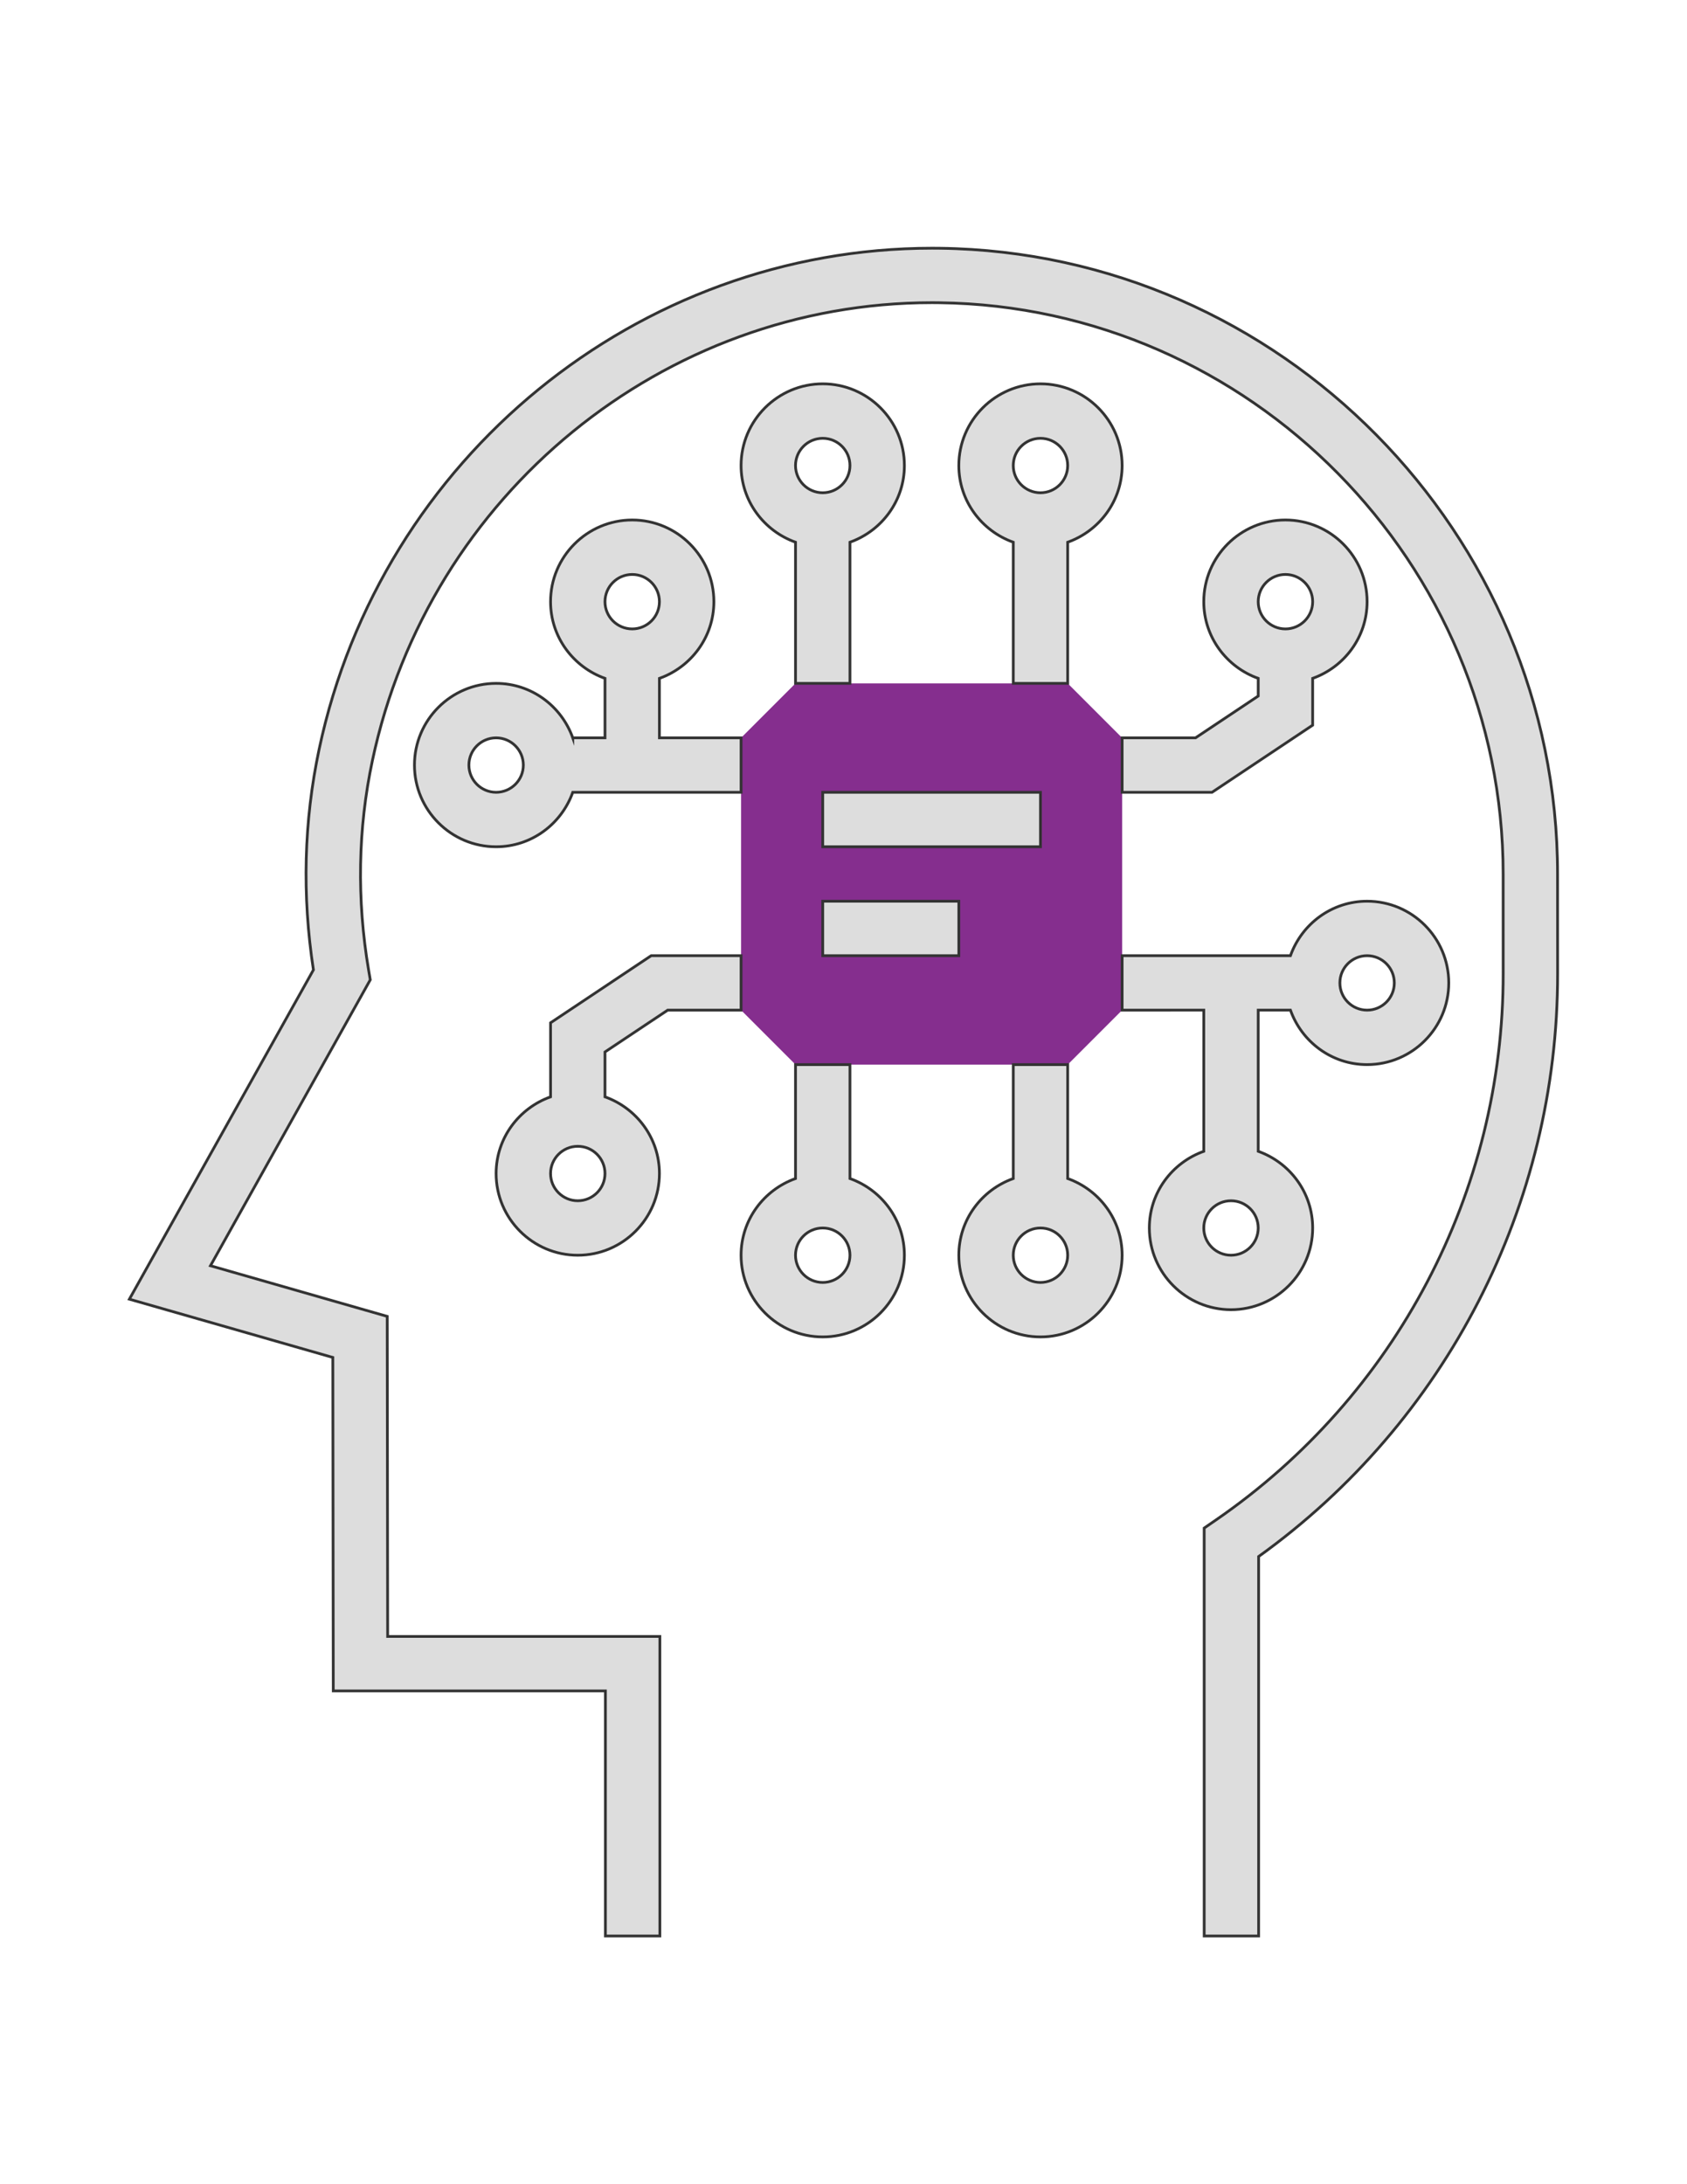 <?xml version="1.0" encoding="utf-8"?>
<!-- Generator: Adobe Illustrator 16.0.0, SVG Export Plug-In . SVG Version: 6.00 Build 0)  -->
<!DOCTYPE svg PUBLIC "-//W3C//DTD SVG 1.1//EN" "http://www.w3.org/Graphics/SVG/1.1/DTD/svg11.dtd">
<svg version="1.1" id="Layer_1" xmlns="http://www.w3.org/2000/svg" xmlns:xlink="http://www.w3.org/1999/xlink" x="0px" y="0px"
	 width="612px" height="792px" viewBox="0 0 612 792" enable-background="new 0 0 612 792" xml:space="preserve">
<polygon fill="#852E8E" points="387.331,386.032 288.592,386.032 268.844,366.284 268.844,267.545 288.592,247.797 387.331,247.797 
	407.079,267.545 407.079,366.284 "/>
<g>
	<path fill="#DDDDDD" stroke="#333333" stroke-miterlimit="10" d="M565.044,317.003c0-123.582-100.509-225.402-224.041-226.982
		C340.034,90.01,339.087,90,338.13,90c-106.659,0-199.899,75.98-222.354,181.662c-5.539,26.097-6.229,52.993-2.072,80.02
		L46.936,471.088l73.81,21.131l0.157,120.917h98.729v88.866h19.748V593.386h-98.75l-0.158-116.06l-64.121-18.365l57.97-103.678
		l-0.582-3.437c-4.354-25.713-3.909-51.315,1.362-76.079c20.509-96.587,105.643-166.021,203.029-166.021
		c0.867,0,1.757,0.01,2.626,0.021c112.791,1.441,204.55,94.416,204.55,207.246l0.01,36.029
		c0.061,79.102-38.894,153.155-104.189,198.103l-4.275,2.942V702h19.748V564.406c68.081-48.896,108.524-127.513,108.466-211.383
		L565.044,317.003z"/>
	<path fill="#DDDDDD" stroke="#333333" stroke-miterlimit="10" d="M377.457,139.182c-16.331,0-29.621,13.29-29.621,29.622
		c0,12.854,8.283,23.717,19.748,27.805v51.188h19.747v-51.188c11.464-4.088,19.748-14.949,19.748-27.805
		C407.079,152.472,393.788,139.182,377.457,139.182z M377.457,178.678c-5.45,0-9.873-4.425-9.873-9.874
		c0-5.45,4.423-9.874,9.873-9.874s9.874,4.424,9.874,9.874C387.331,174.254,382.907,178.678,377.457,178.678z"/>
	<path fill="#DDDDDD" stroke="#333333" stroke-miterlimit="10" d="M298.466,139.182c-16.331,0-29.622,13.29-29.622,29.622
		c0,12.854,8.284,23.717,19.748,27.805v51.188h19.748v-51.188c11.464-4.088,19.748-14.949,19.748-27.805
		C328.088,152.472,314.797,139.182,298.466,139.182z M298.466,178.678c-5.45,0-9.874-4.425-9.874-9.874
		c0-5.45,4.424-9.874,9.874-9.874c5.449,0,9.874,4.424,9.874,9.874C308.34,174.254,303.915,178.678,298.466,178.678z"/>
	<path fill="#DDDDDD" stroke="#333333" stroke-miterlimit="10" d="M433.71,267.545h-26.631v19.748h32.613l36.504-24.34v-16.974
		c11.464-4.088,19.748-14.949,19.748-27.806c0-16.331-13.29-29.621-29.622-29.621c-16.331,0-29.622,13.29-29.622,29.621
		c0,12.855,8.285,23.718,19.748,27.806v6.408L433.71,267.545z M466.323,208.302c5.451,0,9.874,4.424,9.874,9.873
		c0,5.45-4.423,9.874-9.874,9.874c-5.45,0-9.874-4.424-9.874-9.874C456.448,212.725,460.872,208.302,466.323,208.302z"/>
	<path fill="#DDDDDD" stroke="#333333" stroke-miterlimit="10" d="M476.198,445.276c0-12.854-8.284-23.717-19.748-27.805v-51.188
		h11.691c4.088,11.464,14.949,19.748,27.805,19.748c16.332,0,29.622-13.29,29.622-29.622c0-16.331-13.29-29.622-29.622-29.622
		c-12.854,0-23.717,8.285-27.805,19.748h-61.062v19.748H436.7v51.188c-11.463,4.088-19.748,14.949-19.748,27.805
		c0,16.332,13.291,29.622,29.622,29.622C462.906,474.898,476.198,461.608,476.198,445.276z M495.946,346.536
		c5.45,0,9.874,4.424,9.874,9.874c0,5.451-4.424,9.874-9.874,9.874s-9.874-4.423-9.874-9.874
		C486.072,350.96,490.494,346.536,495.946,346.536z M436.7,445.276c0-5.45,4.425-9.874,9.874-9.874c5.451,0,9.874,4.424,9.874,9.874
		c0,5.451-4.423,9.874-9.874,9.874C441.125,455.15,436.7,450.727,436.7,445.276z"/>
	<path fill="#DDDDDD" stroke="#333333" stroke-miterlimit="10" d="M242.214,366.284h26.63v-19.748h-32.613l-36.505,24.34v26.849
		c-11.463,4.088-19.748,14.948-19.748,27.805c0,16.332,13.291,29.622,29.622,29.622c16.332,0,29.622-13.29,29.622-29.622
		c0-12.855-8.284-23.717-19.748-27.805v-16.282L242.214,366.284z M209.6,435.402c-5.45,0-9.874-4.423-9.874-9.874
		c0-5.45,4.424-9.874,9.874-9.874c5.451,0,9.874,4.424,9.874,9.874C219.474,430.979,215.051,435.402,209.6,435.402z"/>
	<path fill="#DDDDDD" stroke="#333333" stroke-miterlimit="10" d="M207.783,267.545c-4.089-11.464-14.949-19.748-27.807-19.748
		c-16.331,0-29.621,13.29-29.621,29.622c0,16.331,13.29,29.622,29.621,29.622c12.856,0,23.718-8.285,27.807-19.748h61.061v-19.748
		h-29.622V245.98c11.464-4.088,19.748-14.949,19.748-27.805c0-16.332-13.29-29.622-29.622-29.622
		c-16.331,0-29.622,13.29-29.622,29.622c0,12.854,8.285,23.717,19.748,27.805v21.564H207.783z M229.348,208.302
		c5.451,0,9.874,4.424,9.874,9.873c0,5.45-4.423,9.874-9.874,9.874c-5.45,0-9.874-4.424-9.874-9.874
		C219.474,212.725,223.898,208.302,229.348,208.302z M179.978,287.293c-5.45,0-9.874-4.424-9.874-9.874s4.424-9.874,9.874-9.874
		c5.451,0,9.874,4.424,9.874,9.874S185.429,287.293,179.978,287.293z"/>
	<path fill="#DDDDDD" stroke="#333333" stroke-miterlimit="10" d="M387.331,427.345v-41.313h-19.747v41.313
		c-11.465,4.088-19.748,14.949-19.748,27.805c0,16.332,13.29,29.622,29.622,29.622c16.33,0,29.621-13.29,29.621-29.622
		C407.079,442.296,398.795,431.433,387.331,427.345z M377.457,465.024c-5.45,0-9.873-4.423-9.873-9.874
		c0-5.45,4.423-9.874,9.873-9.874s9.874,4.424,9.874,9.874C387.331,460.601,382.907,465.024,377.457,465.024z"/>
	<path fill="#DDDDDD" stroke="#333333" stroke-miterlimit="10" d="M308.34,427.345v-41.313h-19.748v41.313
		c-11.464,4.088-19.748,14.949-19.748,27.805c0,16.332,13.291,29.622,29.622,29.622s29.622-13.29,29.622-29.622
		C328.088,442.296,319.804,431.433,308.34,427.345z M298.466,465.024c-5.45,0-9.874-4.423-9.874-9.874
		c0-5.45,4.424-9.874,9.874-9.874c5.449,0,9.874,4.424,9.874,9.874C308.34,460.601,303.915,465.024,298.466,465.024z"/>
	<rect x="298.466" y="287.293" fill="#DDDDDD" stroke="#333333" stroke-miterlimit="10" width="78.991" height="19.748"/>
	<rect x="298.466" y="326.788" fill="#DDDDDD" stroke="#333333" stroke-miterlimit="10" width="49.37" height="19.748"/>
</g>
</svg>
